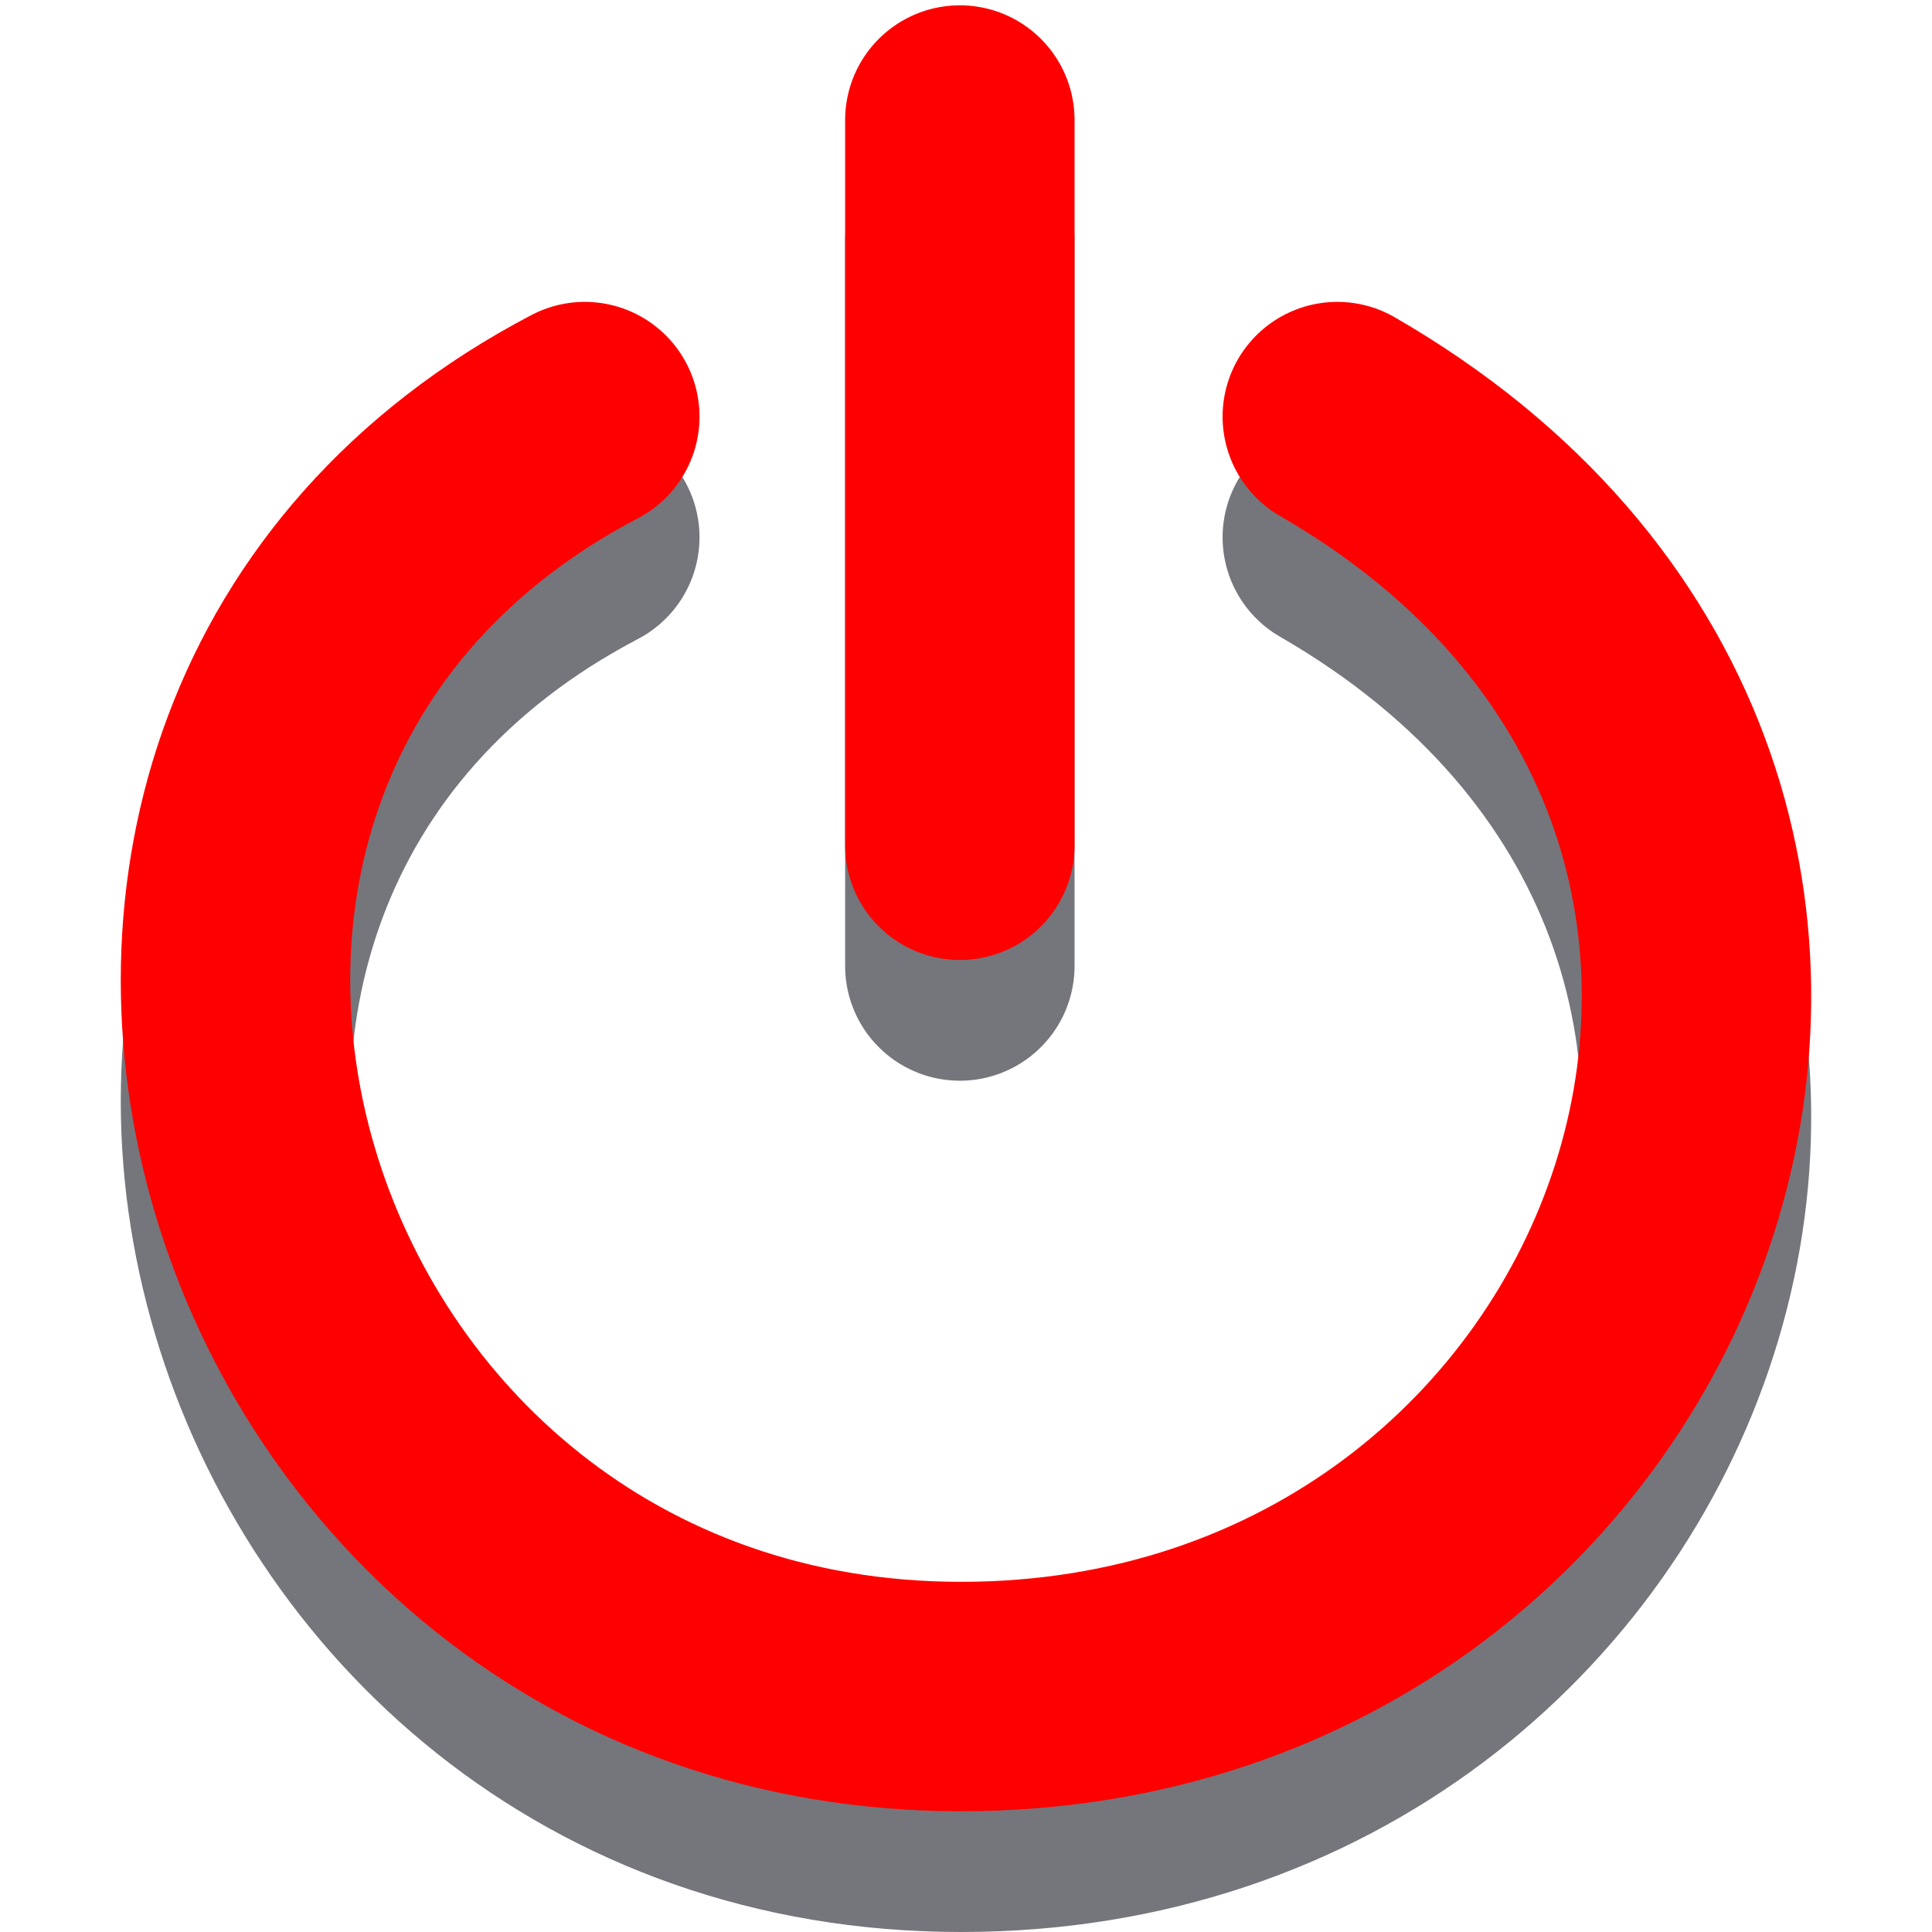 <?xml version="1.0" encoding="UTF-8" standalone="no"?>
<!-- Created with Inkscape (http://www.inkscape.org/) -->

<svg
   xmlns:dc="http://purl.org/dc/elements/1.1/"
   xmlns:cc="http://creativecommons.org/ns#"
   xmlns:rdf="http://www.w3.org/1999/02/22-rdf-syntax-ns#"
   xmlns:svg="http://www.w3.org/2000/svg"
   xmlns="http://www.w3.org/2000/svg"
   xmlns:sodipodi="http://sodipodi.sourceforge.net/DTD/sodipodi-0.dtd"
   xmlns:inkscape="http://www.inkscape.org/namespaces/inkscape"
   id="svg3194"
   width="16"
   height="16"
   version="1.0"
   sodipodi:docname="system-shutdown-panel.svg"
   inkscape:version="0.92.4 (33fec40, 2019-01-16)">
  <defs
     id="defs4071" />
  <sodipodi:namedview
     pagecolor="#ffffff"
     bordercolor="#666666"
     borderopacity="1"
     objecttolerance="10"
     gridtolerance="10"
     guidetolerance="10"
     inkscape:pageopacity="0"
     inkscape:pageshadow="2"
     inkscape:window-width="1920"
     inkscape:window-height="1016"
     id="namedview4069"
     showgrid="false"
     inkscape:zoom="41.7193"
     inkscape:cx="6.3762174"
     inkscape:cy="8.3530034"
     inkscape:window-x="0"
     inkscape:window-y="27"
     inkscape:window-maximized="1"
     inkscape:current-layer="svg3194" />
  <path
     id="path3341-5"
     d="m4.843 4.45c-5.234 2.742-2.867 10.6 3.116 10.6 5.921 0 8.575-7.45 3.116-10.6m-3.126 3.55v-6.006"
     style="fill:none;opacity:0.541;stroke-linecap:round;stroke-width:1.9;stroke:#00000d;stroke-opacity:1" />
  <path
     id="path3341"
     d="m4.843 3.45c-5.234 2.742-2.867 10.6 3.116 10.6 5.921 0 8.575-7.45 3.116-10.6m-3.126 3.55v-6.006"
     style="fill:none;stroke-linecap:round;stroke-width:1.9;stroke:#ff0000;stroke-opacity:1" />
</svg>
